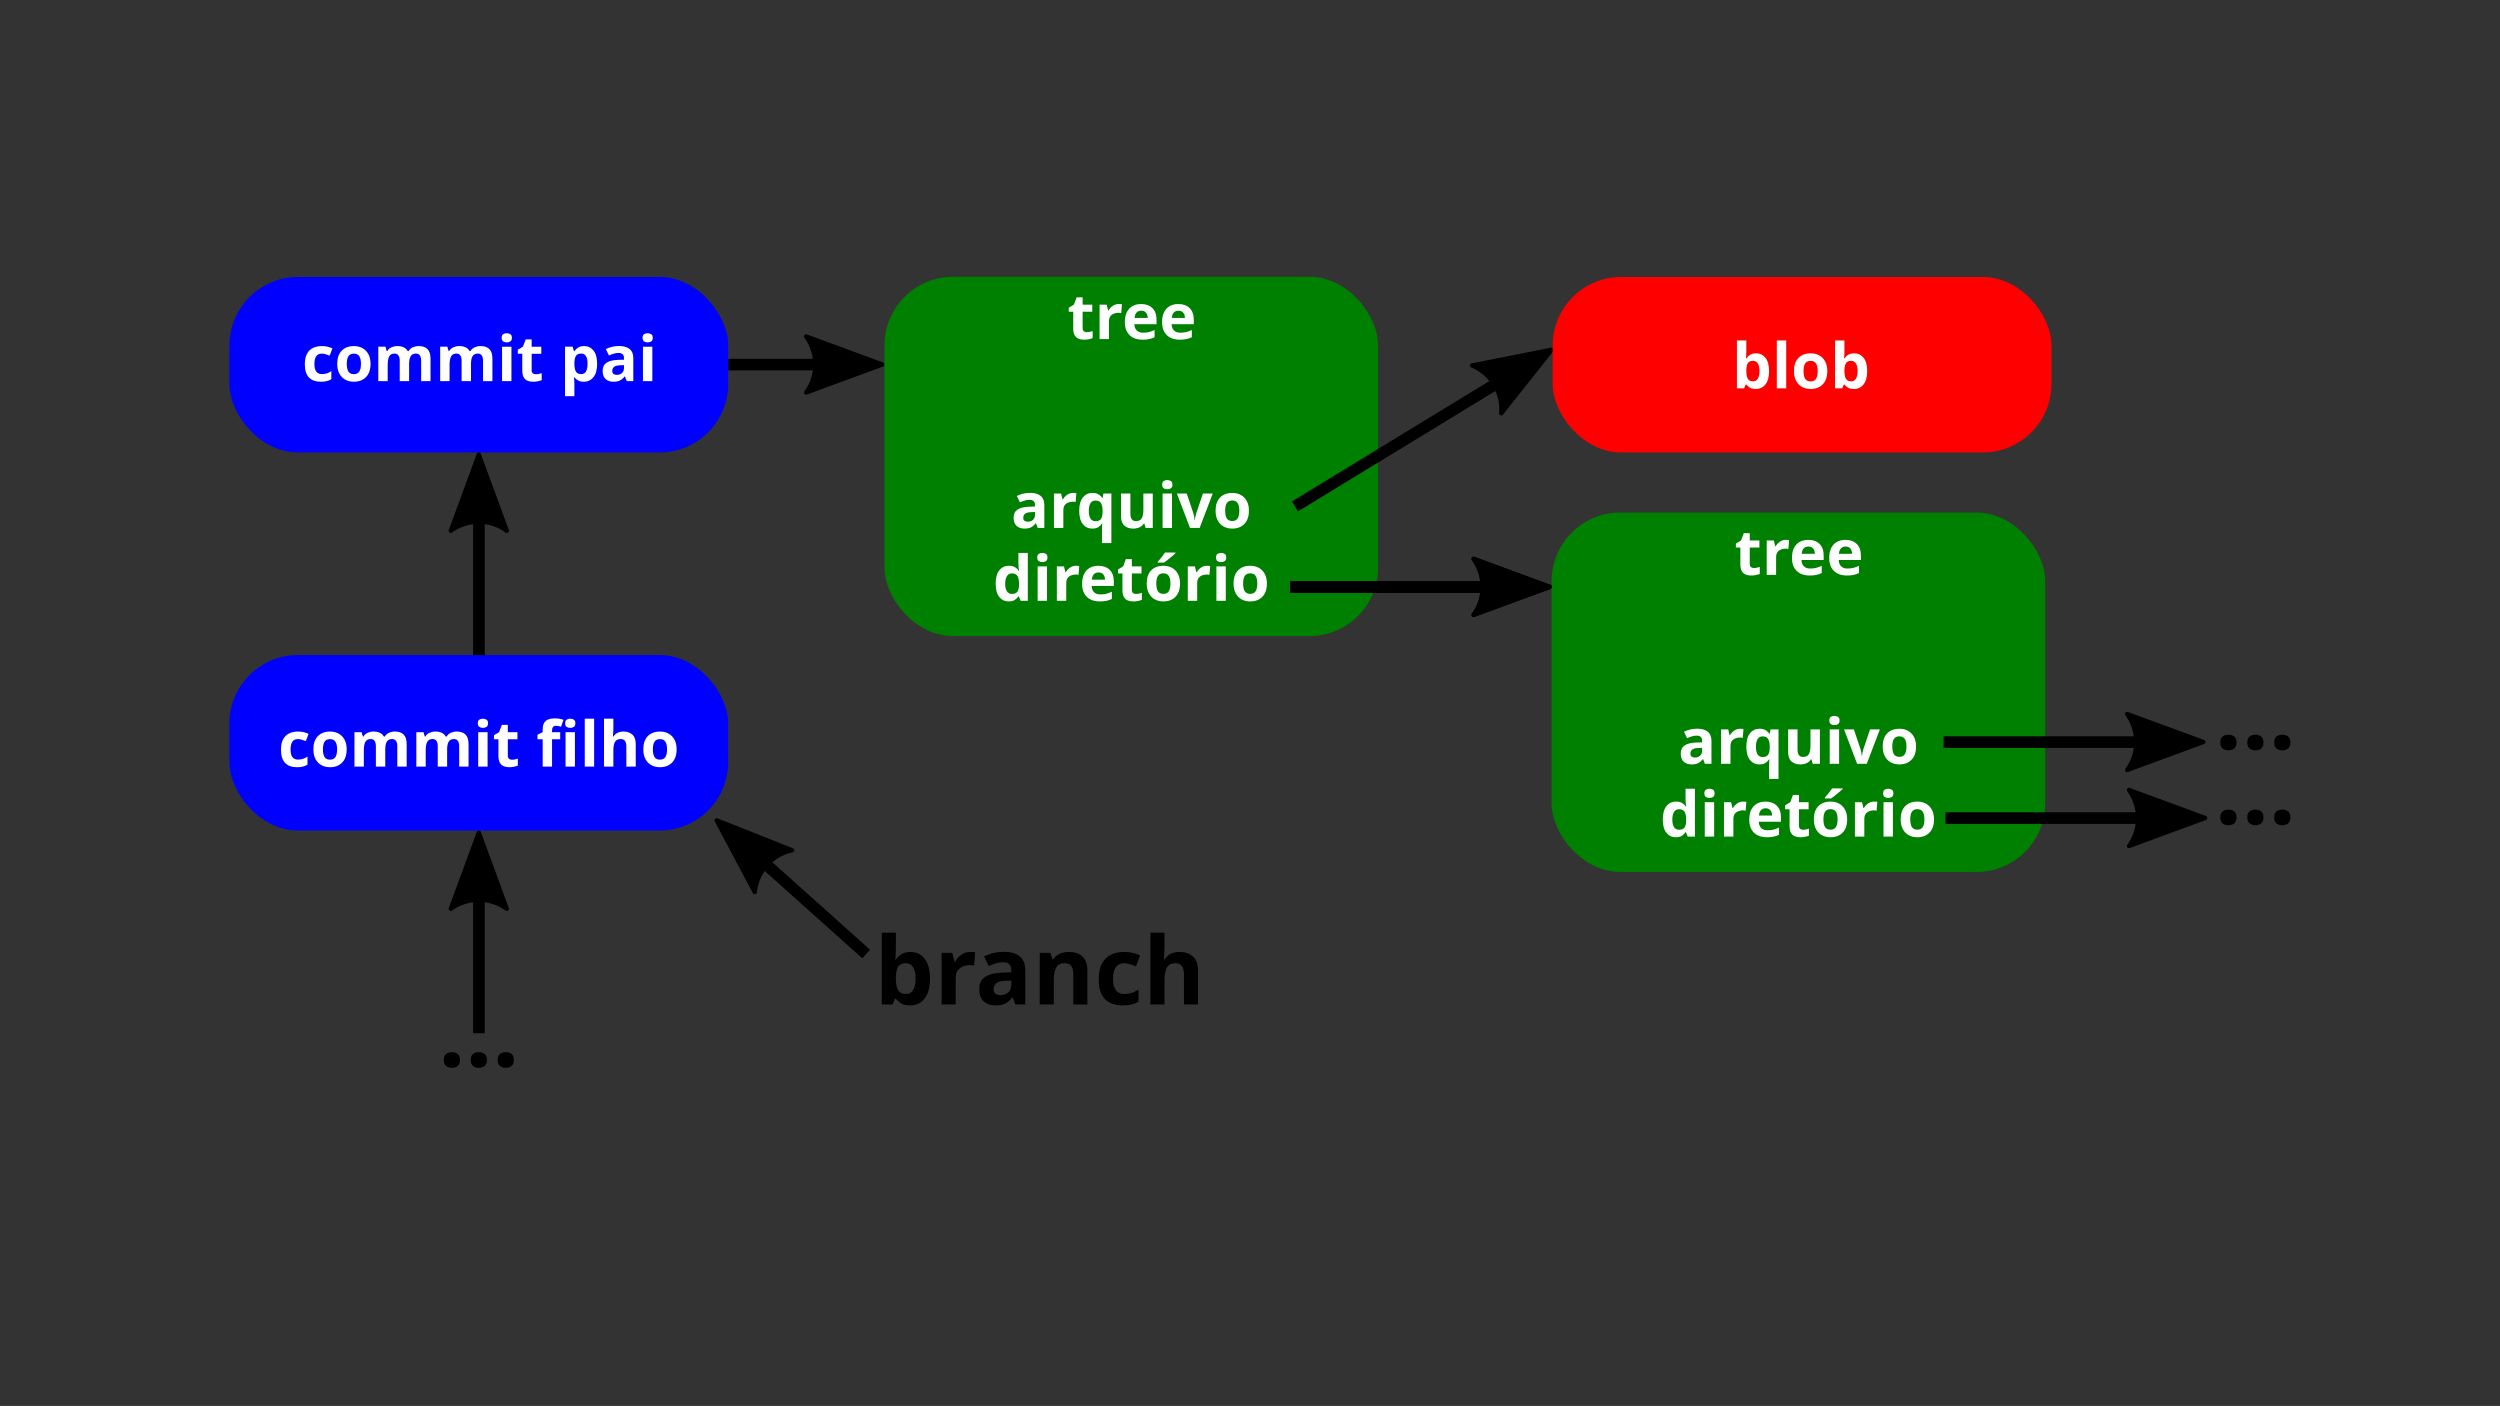 <?xml version="1.0" encoding="UTF-8" standalone="no"?>
<!-- Created with Inkscape (http://www.inkscape.org/) -->

<svg
   version="1.1"
   id="svg2"
   width="1058"
   height="595"
   viewBox="0 0 1058 595"
   sodipodi:docname="objetos.svg"
   inkscape:version="1.1.2 (0a00cf5339, 2022-02-04, custom)"
   xmlns:inkscape="http://www.inkscape.org/namespaces/inkscape"
   xmlns:sodipodi="http://sodipodi.sourceforge.net/DTD/sodipodi-0.dtd"
   xmlns="http://www.w3.org/2000/svg"
   xmlns:svg="http://www.w3.org/2000/svg">
  <rect x="0" y="0" width="1058" height="595" fill="#333333" stroke="none"/>
  <defs
     id="defs6">
    <marker
       style="overflow:visible;"
       id="Arrow2Mend"
       refX="0.0"
       refY="0.0"
       orient="auto"
       inkscape:stockid="Arrow2Mend"
       inkscape:isstock="true">
      <path
         transform="scale(0.6) rotate(180) translate(0,0)"
         d="M 8.719,4.034 L -2.207,0.016 L 8.719,-4.002 C 6.973,-1.63 6.983,1.616 8.719,4.034 z "
         style="stroke:context-stroke;fill-rule:evenodd;fill:context-stroke;stroke-width:0.625;stroke-linejoin:round;"
         id="path2113" />
    </marker>
    <marker
       style="overflow:visible"
       id="Arrow2Mstart"
       refX="0"
       refY="0"
       orient="auto"
       inkscape:stockid="Arrow2Mstart"
       inkscape:isstock="true">
      <path
         transform="scale(0.6)"
         d="M 8.719,4.034 -2.207,0.016 8.719,-4.002 c -1.745,2.372 -1.735,5.617 -6e-7,8.035 z"
         style="fill:context-stroke;fill-rule:evenodd;stroke:context-stroke;stroke-width:0.625;stroke-linejoin:round"
         id="path1480" />
    </marker>
  </defs>
  <sodipodi:namedview
     id="namedview4"
     pagecolor="#ffffff"
     bordercolor="#666666"
     borderopacity="1.0"
     inkscape:pageshadow="2"
     inkscape:pageopacity="0.0"
     inkscape:pagecheckerboard="0"
     showgrid="false"
     inkscape:snap-bbox="true"
     inkscape:snap-bbox-midpoints="true"
     inkscape:zoom="0.41365747"
     inkscape:cx="714.35915"
     inkscape:cy="151.09119"
     inkscape:window-width="1680"
     inkscape:window-height="1050"
     inkscape:window-x="0"
     inkscape:window-y="0"
     inkscape:window-maximized="1"
     inkscape:current-layer="g8"
     inkscape:snap-bbox-edge-midpoints="true" />
  <g
     inkscape:groupmode="layer"
     inkscape:label="Image"
     id="g8">
    <g
       id="path7018">
      <path
         style="color:#000000;fill:#000000;-inkscape-stroke:none"
         d="m 308.045,151.848 v 4.912 h 58.85 v -4.912 z"
         id="path509" />
      <g
         id="g499">
        <g
           id="path501">
          <path
             style="color:#000000;fill:#000000;fill-rule:evenodd;stroke-width:1.842;stroke-linejoin:round;-inkscape-stroke:none"
             d="m 341.193,142.413 32.209,11.844 -32.209,11.844 c 5.146,-6.993 5.116,-16.56 0,-23.688 z"
             id="path505" />
          <path
             style="color:#000000;fill:#000000;fill-rule:evenodd;stroke-linejoin:round;-inkscape-stroke:none"
             d="m 341.51,141.549 a 0.921,0.921 0 0 0 -1.066,1.4 c 4.889,6.812 4.915,15.937 0.008,22.605 a 0.921,0.921 0 0 0 1.059,1.41 l 32.209,-11.844 a 0.921,0.921 0 0 0 0,-1.729 z m 1.826,2.633 27.398,10.076 -27.363,10.061 c 3.421,-6.24 3.39,-13.824 -0.035,-20.137 z"
             id="path507" />
        </g>
      </g>
    </g>
    <rect
       style="fill:#0000ff;stroke-width:4.913;stroke-dasharray:4.913, 4.913"
       id="rect5586"
       width="211.095"
       height="74.275"
       x="97.081"
       y="117.214"
       ry="29.033" />
    <g
       aria-label="commit pai"
       id="text8417"
       style="font-size:26.667px">
      <path
         d="m 135.802,161.551 q -3.253,0 -5.04,-1.787 -1.76,-1.813 -1.76,-5.68 0,-2.667 0.907,-4.347 0.907,-1.68 2.507,-2.48 1.627,-0.8 3.733,-0.8 1.493,0 2.587,0.293 1.12,0.293 1.947,0.693 l -1.173,3.067 q -0.933,-0.373 -1.76,-0.613 -0.8,-0.24 -1.6,-0.24 -3.093,0 -3.093,4.4 0,2.187 0.8,3.227 0.827,1.04 2.293,1.04 1.253,0 2.213,-0.32 0.96,-0.347 1.867,-0.933 v 3.387 q -0.907,0.587 -1.92,0.827 -0.987,0.267 -2.507,0.267 z"
         style="-inkscape-font-specification:'sans-serif Bold';fill:#ffffff"
         id="path458" />
      <path
         d="m 156.815,153.978 q 0,3.627 -1.92,5.6 -1.893,1.973 -5.173,1.973 -2.027,0 -3.627,-0.88 -1.573,-0.88 -2.48,-2.56 -0.907,-1.707 -0.907,-4.133 0,-3.627 1.893,-5.573 1.893,-1.947 5.2,-1.947 2.053,0 3.627,0.88 1.573,0.88 2.48,2.56 0.907,1.653 0.907,4.08 z m -10.053,0 q 0,2.16 0.693,3.28 0.72,1.093 2.32,1.093 1.573,0 2.267,-1.093 0.72,-1.12 0.72,-3.28 0,-2.16 -0.72,-3.227 -0.693,-1.093 -2.293,-1.093 -1.573,0 -2.293,1.093 -0.693,1.067 -0.693,3.227 z"
         style="-inkscape-font-specification:'sans-serif Bold';fill:#ffffff"
         id="path460" />
      <path
         d="m 177.189,146.458 q 2.48,0 3.733,1.28 1.28,1.253 1.28,4.053 v 9.493 h -3.973 v -8.507 q 0,-3.147 -2.187,-3.147 -1.573,0 -2.24,1.12 -0.667,1.12 -0.667,3.227 v 7.307 H 169.162 v -8.507 q 0,-3.147 -2.187,-3.147 -1.653,0 -2.293,1.253 -0.613,1.227 -0.613,3.547 v 6.853 h -3.973 v -14.56 h 3.04 l 0.533,1.867 h 0.213 q 0.667,-1.12 1.813,-1.627 1.173,-0.507 2.427,-0.507 1.6,0 2.72,0.533 1.12,0.507 1.707,1.6 h 0.347 q 0.667,-1.12 1.84,-1.627 1.2,-0.507 2.453,-0.507 z"
         style="-inkscape-font-specification:'sans-serif Bold';fill:#ffffff"
         id="path462" />
      <path
         d="m 203.375,146.458 q 2.48,0 3.733,1.28 1.28,1.253 1.28,4.053 v 9.493 h -3.973 v -8.507 q 0,-3.147 -2.187,-3.147 -1.573,0 -2.24,1.12 -0.667,1.12 -0.667,3.227 v 7.307 h -3.973 v -8.507 q 0,-3.147 -2.187,-3.147 -1.653,0 -2.293,1.253 -0.613,1.227 -0.613,3.547 v 6.853 h -3.973 v -14.56 h 3.04 l 0.533,1.867 h 0.213 q 0.667,-1.12 1.813,-1.627 1.173,-0.507 2.427,-0.507 1.6,0 2.72,0.533 1.12,0.507 1.707,1.6 h 0.347 q 0.667,-1.12 1.84,-1.627 1.2,-0.507 2.453,-0.507 z"
         style="-inkscape-font-specification:'sans-serif Bold';fill:#ffffff"
         id="path464" />
      <path
         d="m 214.469,141.018 q 0.88,0 1.52,0.427 0.64,0.4 0.64,1.52 0,1.093 -0.64,1.52 -0.64,0.427 -1.52,0.427 -0.907,0 -1.547,-0.427 -0.613,-0.427 -0.613,-1.52 0,-1.12 0.613,-1.52 0.64,-0.427 1.547,-0.427 z m 1.973,5.707 v 14.56 h -3.973 v -14.56 z"
         style="-inkscape-font-specification:'sans-serif Bold';fill:#ffffff"
         id="path466" />
      <path
         d="m 226.735,158.378 q 0.667,0 1.28,-0.133 0.613,-0.133 1.227,-0.32 v 2.96 q -0.64,0.267 -1.6,0.453 -0.933,0.213 -2.053,0.213 -1.307,0 -2.347,-0.427 -1.013,-0.427 -1.627,-1.467 -0.587,-1.067 -0.587,-2.933 v -7.013 h -1.893 v -1.68 l 2.187,-1.333 1.147,-3.067 h 2.533 v 3.093 h 4.08 v 2.987 h -4.08 v 7.013 q 0,0.827 0.48,1.253 0.48,0.4 1.253,0.4 z"
         style="-inkscape-font-specification:'sans-serif Bold';fill:#ffffff"
         id="path468" />
      <path
         d="m 247.215,146.458 q 2.453,0 3.973,1.92 1.52,1.893 1.52,5.6 0,3.707 -1.573,5.653 -1.573,1.92 -4.027,1.92 -1.573,0 -2.507,-0.56 -0.933,-0.587 -1.52,-1.307 h -0.213 q 0.213,1.12 0.213,2.133 v 5.867 h -3.973 v -20.96 h 3.227 l 0.56,1.893 h 0.187 q 0.587,-0.88 1.573,-1.52 0.987,-0.64 2.56,-0.64 z m -1.28,3.173 q -1.547,0 -2.187,0.96 -0.613,0.96 -0.667,2.933 v 0.427 q 0,2.107 0.613,3.253 0.64,1.12 2.293,1.12 1.36,0 2,-1.12 0.667,-1.147 0.667,-3.28 0,-4.293 -2.72,-4.293 z"
         style="-inkscape-font-specification:'sans-serif Bold';fill:#ffffff"
         id="path470" />
      <path
         d="m 261.962,146.431 q 2.933,0 4.48,1.28 1.573,1.253 1.573,3.867 v 9.707 h -2.773 l -0.773,-1.973 h -0.107 q -0.933,1.173 -1.973,1.707 -1.04,0.533 -2.853,0.533 -1.947,0 -3.227,-1.12 -1.28,-1.147 -1.28,-3.493 0,-2.32 1.627,-3.413 1.627,-1.12 4.88,-1.227 l 2.533,-0.08 v -0.64 q 0,-1.147 -0.613,-1.68 -0.587,-0.533 -1.653,-0.533 -1.067,0 -2.08,0.32 -1.013,0.293 -2.027,0.747 l -1.307,-2.693 q 1.173,-0.613 2.587,-0.96 1.44,-0.347 2.987,-0.347 z m 0.56,8.16 q -1.92,0.053 -2.667,0.693 -0.747,0.64 -0.747,1.68 0,0.907 0.533,1.307 0.533,0.373 1.387,0.373 1.28,0 2.16,-0.747 0.88,-0.773 0.88,-2.16 v -1.2 z"
         style="-inkscape-font-specification:'sans-serif Bold';fill:#ffffff"
         id="path472" />
      <path
         d="m 274.095,141.018 q 0.88,0 1.52,0.427 0.64,0.4 0.64,1.52 0,1.093 -0.64,1.52 -0.64,0.427 -1.52,0.427 -0.907,0 -1.547,-0.427 -0.613,-0.427 -0.613,-1.52 0,-1.12 0.613,-1.52 0.64,-0.427 1.547,-0.427 z m 1.973,5.707 v 14.56 h -3.973 v -14.56 z"
         style="-inkscape-font-specification:'sans-serif Bold';fill:#ffffff"
         id="path474" />
    </g>
    <rect
       style="fill:#008000;stroke-width:4.913;stroke-dasharray:4.913, 4.913"
       id="rect20450"
       width="208.864"
       height="152.09"
       x="374.322"
       y="117.119"
       ry="29.033" />
    <g
       aria-label="tree"
       id="text20572"
       style="font-size:26.667px">
      <path
         d="m 459.901,140.584 q 0.667,0 1.28,-0.133 0.613,-0.133 1.227,-0.32 v 2.96 q -0.64,0.267 -1.6,0.453 -0.933,0.213 -2.053,0.213 -1.307,0 -2.347,-0.427 -1.013,-0.427 -1.627,-1.467 -0.587,-1.067 -0.587,-2.933 v -7.013 h -1.893 v -1.68 l 2.187,-1.333 1.147,-3.067 h 2.533 v 3.093 h 4.08 v 2.987 h -4.08 v 7.013 q 0,0.827 0.48,1.253 0.48,0.4 1.253,0.4 z"
         style="-inkscape-font-specification:'sans-serif Bold';fill:#ffffff"
         id="path439" />
      <path
         d="m 473.474,128.664 q 0.293,0 0.693,0.027 0.4,0.027 0.64,0.08 l -0.293,3.733 q -0.187,-0.053 -0.56,-0.08 -0.347,-0.053 -0.613,-0.053 -1.013,0 -1.947,0.373 -0.933,0.347 -1.52,1.147 -0.56,0.8 -0.56,2.187 v 7.413 h -3.973 v -14.56 h 3.013 l 0.587,2.453 h 0.187 q 0.64,-1.12 1.76,-1.92 1.12,-0.8 2.587,-0.8 z"
         style="-inkscape-font-specification:'sans-serif Bold';fill:#ffffff"
         id="path441" />
      <path
         d="m 482.914,128.664 q 3.013,0 4.773,1.733 1.76,1.707 1.76,4.88 v 1.92 h -9.387 q 0.053,1.68 0.987,2.64 0.96,0.96 2.64,0.96 1.413,0 2.56,-0.267 1.147,-0.293 2.373,-0.88 v 3.067 q -1.067,0.533 -2.267,0.773 -1.173,0.267 -2.853,0.267 -2.187,0 -3.867,-0.8 -1.68,-0.827 -2.64,-2.48 -0.96,-1.653 -0.96,-4.16 0,-2.56 0.853,-4.24 0.88,-1.707 2.427,-2.56 1.547,-0.853 3.6,-0.853 z m 0.027,2.827 q -1.147,0 -1.92,0.747 -0.747,0.747 -0.88,2.32 h 5.573 q -0.027,-1.333 -0.693,-2.187 -0.667,-0.88 -2.08,-0.88 z"
         style="-inkscape-font-specification:'sans-serif Bold';fill:#ffffff"
         id="path443" />
      <path
         d="m 498.674,128.664 q 3.013,0 4.773,1.733 1.76,1.707 1.76,4.88 v 1.92 h -9.387 q 0.053,1.68 0.987,2.64 0.96,0.96 2.64,0.96 1.413,0 2.56,-0.267 1.147,-0.293 2.373,-0.88 v 3.067 q -1.067,0.533 -2.267,0.773 -1.173,0.267 -2.853,0.267 -2.187,0 -3.867,-0.8 -1.68,-0.827 -2.64,-2.48 -0.96,-1.653 -0.96,-4.16 0,-2.56 0.853,-4.24 0.88,-1.707 2.427,-2.56 1.547,-0.853 3.6,-0.853 z m 0.027,2.827 q -1.147,0 -1.92,0.747 -0.747,0.747 -0.88,2.32 h 5.573 q -0.027,-1.333 -0.693,-2.187 -0.667,-0.88 -2.08,-0.88 z"
         style="-inkscape-font-specification:'sans-serif Bold';fill:#ffffff"
         id="path445" />
    </g>
    <g
       aria-label="arquivo"
       id="text24320"
       style="font-size:26.667px">
      <path
         d="m 435.901,208.578 q 2.933,0 4.48,1.28 1.573,1.253 1.573,3.867 v 9.707 h -2.773 l -0.773,-1.973 h -0.107 q -0.933,1.173 -1.973,1.707 -1.04,0.533 -2.853,0.533 -1.947,0 -3.227,-1.12 -1.28,-1.147 -1.28,-3.493 0,-2.32 1.627,-3.413 1.627,-1.12 4.88,-1.227 l 2.533,-0.08 v -0.64 q 0,-1.147 -0.613,-1.68 -0.587,-0.533 -1.653,-0.533 -1.067,0 -2.08,0.32 -1.013,0.293 -2.027,0.747 l -1.307,-2.693 q 1.173,-0.613 2.587,-0.96 1.44,-0.347 2.987,-0.347 z m 0.56,8.16 q -1.92,0.053 -2.667,0.693 -0.747,0.64 -0.747,1.68 0,0.907 0.533,1.307 0.533,0.373 1.387,0.373 1.28,0 2.16,-0.747 0.88,-0.773 0.88,-2.16 v -1.2 z"
         style="-inkscape-font-specification:'sans-serif Bold';fill:#ffffff"
         id="path410" />
      <path
         d="m 454.168,208.604 q 0.293,0 0.693,0.027 0.4,0.027 0.64,0.08 l -0.293,3.733 q -0.187,-0.053 -0.56,-0.08 -0.347,-0.053 -0.613,-0.053 -1.013,0 -1.947,0.373 -0.933,0.347 -1.52,1.147 -0.56,0.8 -0.56,2.187 v 7.413 h -3.973 v -14.56 h 3.013 l 0.587,2.453 h 0.187 q 0.64,-1.12 1.76,-1.92 1.12,-0.8 2.587,-0.8 z"
         style="-inkscape-font-specification:'sans-serif Bold';fill:#ffffff"
         id="path412" />
      <path
         d="m 466.354,223.724 q 0,-1.12 0.16,-2.187 h -0.16 q -0.56,0.907 -1.547,1.547 -0.987,0.613 -2.587,0.613 -2.453,0 -3.973,-1.893 -1.52,-1.92 -1.52,-5.627 0,-3.733 1.547,-5.653 1.547,-1.92 4.027,-1.92 1.6,0 2.587,0.613 1.013,0.613 1.627,1.52 h 0.107 l 0.347,-1.867 h 3.36 v 20.96 h -3.973 z m -2.72,-3.147 q 1.653,0 2.293,-0.96 0.667,-0.987 0.693,-2.933 v -0.48 q 0,-2.133 -0.667,-3.253 -0.64,-1.12 -2.373,-1.12 -1.413,0 -2.107,1.147 -0.693,1.12 -0.693,3.253 0,4.347 2.853,4.347 z"
         style="-inkscape-font-specification:'sans-serif Bold';fill:#ffffff"
         id="path414" />
      <path
         d="m 487.848,208.871 v 14.56 h -3.04 l -0.533,-1.867 h -0.213 q -0.693,1.12 -1.92,1.627 -1.2,0.507 -2.56,0.507 -2.347,0 -3.76,-1.253 -1.413,-1.28 -1.413,-4.08 v -9.493 h 3.973 v 8.507 q 0,1.547 0.56,2.347 0.56,0.8 1.787,0.8 1.813,0 2.48,-1.227 0.667,-1.253 0.667,-3.573 v -6.853 z"
         style="-inkscape-font-specification:'sans-serif Bold';fill:#ffffff"
         id="path416" />
      <path
         d="m 494.008,203.164 q 0.88,0 1.52,0.427 0.64,0.4 0.64,1.52 0,1.093 -0.64,1.52 -0.64,0.427 -1.52,0.427 -0.907,0 -1.547,-0.427 -0.613,-0.427 -0.613,-1.52 0,-1.12 0.613,-1.52 0.64,-0.427 1.547,-0.427 z m 1.973,5.707 v 14.56 h -3.973 v -14.56 z"
         style="-inkscape-font-specification:'sans-serif Bold';fill:#ffffff"
         id="path418" />
      <path
         d="m 503.608,223.431 -5.547,-14.56 h 4.16 l 2.8,8.293 q 0.24,0.747 0.373,1.547 0.16,0.8 0.187,1.44 h 0.107 q 0.08,-1.44 0.587,-2.987 l 2.8,-8.293 h 4.16 l -5.547,14.56 z"
         style="-inkscape-font-specification:'sans-serif Bold';fill:#ffffff"
         id="path420" />
      <path
         d="m 528.541,216.124 q 0,3.627 -1.92,5.6 -1.893,1.973 -5.173,1.973 -2.027,0 -3.627,-0.88 -1.573,-0.88 -2.48,-2.56 -0.907,-1.707 -0.907,-4.133 0,-3.627 1.893,-5.573 1.893,-1.947 5.2,-1.947 2.053,0 3.627,0.88 1.573,0.88 2.48,2.56 0.907,1.653 0.907,4.08 z m -10.053,0 q 0,2.16 0.693,3.28 0.72,1.093 2.32,1.093 1.573,0 2.267,-1.093 0.72,-1.12 0.72,-3.28 0,-2.16 -0.72,-3.227 -0.693,-1.093 -2.293,-1.093 -1.573,0 -2.293,1.093 -0.693,1.067 -0.693,3.227 z"
         style="-inkscape-font-specification:'sans-serif Bold';fill:#ffffff"
         id="path422" />
    </g>
    <g
       aria-label="diretório"
       id="text26934"
       style="font-size:26.667px">
      <path
         d="m 426.861,254.524 q -2.427,0 -3.973,-1.893 -1.52,-1.92 -1.52,-5.627 0,-3.733 1.547,-5.653 1.547,-1.92 4.053,-1.92 1.573,0 2.587,0.613 1.013,0.613 1.6,1.52 h 0.133 q -0.08,-0.427 -0.187,-1.227 -0.107,-0.827 -0.107,-1.68 v -4.667 h 3.973 v 20.267 h -3.04 l -0.773,-1.893 h -0.16 q -0.587,0.907 -1.573,1.547 -0.987,0.613 -2.56,0.613 z m 1.387,-3.173 q 1.653,0 2.32,-0.96 0.667,-0.987 0.693,-2.933 v -0.427 q 0,-2.133 -0.667,-3.253 -0.64,-1.12 -2.4,-1.12 -1.307,0 -2.053,1.147 -0.747,1.12 -0.747,3.253 0,2.133 0.747,3.227 0.747,1.067 2.107,1.067 z"
         style="-inkscape-font-specification:'sans-serif Bold';fill:#ffffff"
         id="path373" />
      <path
         d="m 441.128,233.991 q 0.88,0 1.52,0.427 0.64,0.4 0.64,1.52 0,1.093 -0.64,1.52 -0.64,0.427 -1.52,0.427 -0.907,0 -1.547,-0.427 -0.613,-0.427 -0.613,-1.52 0,-1.12 0.613,-1.52 0.64,-0.427 1.547,-0.427 z m 1.973,5.707 v 14.56 h -3.973 v -14.56 z"
         style="-inkscape-font-specification:'sans-serif Bold';fill:#ffffff"
         id="path375" />
      <path
         d="m 455.394,239.431 q 0.293,0 0.693,0.027 0.4,0.027 0.64,0.08 l -0.293,3.733 q -0.187,-0.053 -0.56,-0.08 -0.347,-0.053 -0.613,-0.053 -1.013,0 -1.947,0.373 -0.933,0.347 -1.52,1.147 -0.56,0.8 -0.56,2.187 v 7.413 h -3.973 v -14.56 h 3.013 l 0.587,2.453 h 0.187 q 0.64,-1.12 1.76,-1.92 1.12,-0.8 2.587,-0.8 z"
         style="-inkscape-font-specification:'sans-serif Bold';fill:#ffffff"
         id="path377" />
      <path
         d="m 464.834,239.431 q 3.013,0 4.773,1.733 1.76,1.707 1.76,4.88 v 1.92 h -9.387 q 0.053,1.68 0.987,2.64 0.96,0.96 2.64,0.96 1.413,0 2.56,-0.267 1.147,-0.293 2.373,-0.88 v 3.067 q -1.067,0.533 -2.267,0.773 -1.173,0.267 -2.853,0.267 -2.187,0 -3.867,-0.8 -1.68,-0.827 -2.64,-2.48 -0.96,-1.653 -0.96,-4.16 0,-2.56 0.853,-4.24 0.88,-1.707 2.427,-2.56 1.547,-0.853 3.6,-0.853 z m 0.027,2.827 q -1.147,0 -1.92,0.747 -0.747,0.747 -0.88,2.32 h 5.573 q -0.027,-1.333 -0.693,-2.187 -0.667,-0.88 -2.08,-0.88 z"
         style="-inkscape-font-specification:'sans-serif Bold';fill:#ffffff"
         id="path379" />
      <path
         d="m 480.728,251.351 q 0.667,0 1.28,-0.133 0.613,-0.133 1.227,-0.32 v 2.96 q -0.64,0.267 -1.6,0.453 -0.933,0.213 -2.053,0.213 -1.307,0 -2.347,-0.427 -1.013,-0.427 -1.627,-1.467 -0.587,-1.067 -0.587,-2.933 v -7.013 h -1.893 v -1.68 l 2.187,-1.333 1.147,-3.067 h 2.533 v 3.093 h 4.08 v 2.987 h -4.08 v 7.013 q 0,0.827 0.48,1.253 0.48,0.4 1.253,0.4 z"
         style="-inkscape-font-specification:'sans-serif Bold';fill:#ffffff"
         id="path381" />
      <path
         d="m 499.394,246.951 q 0,3.627 -1.92,5.6 -1.893,1.973 -5.173,1.973 -2.027,0 -3.627,-0.88 -1.573,-0.88 -2.48,-2.56 -0.907,-1.707 -0.907,-4.133 0,-3.627 1.893,-5.573 1.893,-1.947 5.2,-1.947 2.053,0 3.627,0.88 1.573,0.88 2.48,2.56 0.907,1.653 0.907,4.08 z m -10.053,0 q 0,2.16 0.693,3.28 0.72,1.093 2.32,1.093 1.573,0 2.267,-1.093 0.72,-1.12 0.72,-3.28 0,-2.16 -0.72,-3.227 -0.693,-1.093 -2.293,-1.093 -1.573,0 -2.293,1.093 -0.693,1.067 -0.693,3.227 z m 8.133,-12.853 q -0.373,0.373 -0.987,0.907 -0.613,0.533 -1.333,1.12 -0.693,0.587 -1.387,1.12 -0.667,0.507 -1.173,0.853 h -2.64 v -0.347 q 0.427,-0.507 0.987,-1.173 0.587,-0.693 1.147,-1.413 0.56,-0.747 0.933,-1.333 h 4.453 z"
         style="-inkscape-font-specification:'sans-serif Bold';fill:#ffffff"
         id="path383" />
      <path
         d="m 510.808,239.431 q 0.293,0 0.693,0.027 0.4,0.027 0.64,0.08 l -0.293,3.733 q -0.187,-0.053 -0.56,-0.08 -0.347,-0.053 -0.613,-0.053 -1.013,0 -1.947,0.373 -0.933,0.347 -1.52,1.147 -0.56,0.8 -0.56,2.187 v 7.413 h -3.973 v -14.56 h 3.013 l 0.587,2.453 h 0.187 q 0.64,-1.12 1.76,-1.92 1.12,-0.8 2.587,-0.8 z"
         style="-inkscape-font-specification:'sans-serif Bold';fill:#ffffff"
         id="path385" />
      <path
         d="m 516.781,233.991 q 0.88,0 1.52,0.427 0.64,0.4 0.64,1.52 0,1.093 -0.64,1.52 -0.64,0.427 -1.52,0.427 -0.907,0 -1.547,-0.427 -0.613,-0.427 -0.613,-1.52 0,-1.12 0.613,-1.52 0.64,-0.427 1.547,-0.427 z m 1.973,5.707 v 14.56 h -3.973 v -14.56 z"
         style="-inkscape-font-specification:'sans-serif Bold';fill:#ffffff"
         id="path387" />
      <path
         d="m 536.141,246.951 q 0,3.627 -1.92,5.6 -1.893,1.973 -5.173,1.973 -2.027,0 -3.627,-0.88 -1.573,-0.88 -2.48,-2.56 -0.907,-1.707 -0.907,-4.133 0,-3.627 1.893,-5.573 1.893,-1.947 5.2,-1.947 2.053,0 3.627,0.88 1.573,0.88 2.48,2.56 0.907,1.653 0.907,4.08 z m -10.053,0 q 0,2.16 0.693,3.28 0.72,1.093 2.32,1.093 1.573,0 2.267,-1.093 0.72,-1.12 0.72,-3.28 0,-2.16 -0.72,-3.227 -0.693,-1.093 -2.293,-1.093 -1.573,0 -2.293,1.093 -0.693,1.067 -0.693,3.227 z"
         style="-inkscape-font-specification:'sans-serif Bold';fill:#ffffff"
         id="path389" />
    </g>
    <g
       id="path29509">
      <path
         style="color:#000000;fill:#000000;-inkscape-stroke:none"
         d="m 649.861,149.338 -103.096,62.869 2.559,4.193 103.094,-62.869 z"
         id="path371" />
      <g
         id="g361">
        <g
           id="path363">
          <path
             style="color:#000000;fill:#000000;fill-rule:evenodd;stroke-width:1.842;stroke-linejoin:round;-inkscape-stroke:none"
             d="m 623.005,154.664 33.666,-6.657 -21.332,26.881 c 0.752,-8.649 -4.254,-16.802 -12.333,-20.224 z"
             id="path367" />
          <path
             style="color:#000000;fill:#000000;fill-rule:evenodd;stroke-linejoin:round;-inkscape-stroke:none"
             d="m 656.492,147.104 -33.666,6.656 a 0.921,0.921 0 0 0 -0.18,1.752 c 7.721,3.271 12.491,11.049 11.773,19.297 a 0.921,0.921 0 0 0 1.641,0.652 l 21.332,-26.881 a 0.921,0.921 0 0 0 -0.9,-1.477 z m -2.1,2.293 -18.123,22.836 c -0.328,-7.108 -4.302,-13.567 -10.512,-17.174 z"
             id="path369" />
        </g>
      </g>
    </g>
    <rect
       style="fill:#ff0000;stroke-width:4.913;stroke-dasharray:4.913, 4.913"
       id="rect29648"
       width="211.095"
       height="74.275"
       x="657.081"
       y="117.214"
       ry="29.033" />
    <g
       aria-label="blob"
       id="text29750"
       style="font-size:26.667px">
      <path
         d="m 739.042,148.804 q 0,0.827 -0.053,1.627 -0.053,0.8 -0.107,1.253 h 0.16 q 0.587,-0.907 1.573,-1.52 0.987,-0.64 2.56,-0.64 2.453,0 3.973,1.92 1.52,1.893 1.52,5.6 0,3.733 -1.547,5.653 -1.547,1.92 -4.053,1.92 -1.6,0 -2.533,-0.56 -0.907,-0.587 -1.493,-1.307 h -0.267 l -0.667,1.6 h -3.04 v -20.267 h 3.973 z m 2.853,3.893 q -1.547,0 -2.187,0.96 -0.613,0.96 -0.667,2.933 v 0.427 q 0,2.107 0.613,3.253 0.64,1.12 2.293,1.12 1.227,0 1.947,-1.12 0.72,-1.147 0.72,-3.28 0,-2.133 -0.747,-3.2 -0.72,-1.093 -1.973,-1.093 z"
         style="-inkscape-font-specification:'sans-serif Bold';fill:#ffffff"
         id="path340" />
      <path
         d="m 755.922,164.351 h -3.973 v -20.267 h 3.973 z"
         style="-inkscape-font-specification:'sans-serif Bold';fill:#ffffff"
         id="path342" />
      <path
         d="m 773.309,157.044 q 0,3.627 -1.92,5.6 -1.893,1.973 -5.173,1.973 -2.027,0 -3.627,-0.88 -1.573,-0.88 -2.48,-2.56 -0.907,-1.707 -0.907,-4.133 0,-3.627 1.893,-5.573 1.893,-1.947 5.2,-1.947 2.053,0 3.627,0.88 1.573,0.88 2.48,2.56 0.907,1.653 0.907,4.08 z m -10.053,0 q 0,2.16 0.693,3.28 0.72,1.093 2.32,1.093 1.573,0 2.267,-1.093 0.72,-1.12 0.72,-3.28 0,-2.16 -0.72,-3.227 -0.693,-1.093 -2.293,-1.093 -1.573,0 -2.293,1.093 -0.693,1.067 -0.693,3.227 z"
         style="-inkscape-font-specification:'sans-serif Bold';fill:#ffffff"
         id="path344" />
      <path
         d="m 780.562,148.804 q 0,0.827 -0.053,1.627 -0.053,0.8 -0.107,1.253 h 0.16 q 0.587,-0.907 1.573,-1.52 0.987,-0.64 2.56,-0.64 2.453,0 3.973,1.92 1.52,1.893 1.52,5.6 0,3.733 -1.547,5.653 -1.547,1.92 -4.053,1.92 -1.6,0 -2.533,-0.56 -0.907,-0.587 -1.493,-1.307 h -0.267 l -0.667,1.6 h -3.04 v -20.267 h 3.973 z m 2.853,3.893 q -1.547,0 -2.187,0.96 -0.613,0.96 -0.667,2.933 v 0.427 q 0,2.107 0.613,3.253 0.64,1.12 2.293,1.12 1.227,0 1.947,-1.12 0.72,-1.147 0.72,-3.28 0,-2.133 -0.747,-3.2 -0.72,-1.093 -1.973,-1.093 z"
         style="-inkscape-font-specification:'sans-serif Bold';fill:#ffffff"
         id="path346" />
    </g>
    <g
       id="path31331">
      <path
         style="color:#000000;fill:#000000;-inkscape-stroke:none"
         d="m 545.975,245.959 v 4.912 h 103.373 v -4.912 z"
         id="path338" />
      <g
         id="g328">
        <g
           id="path330">
          <path
             style="color:#000000;fill:#000000;fill-rule:evenodd;stroke-width:1.842;stroke-linejoin:round;-inkscape-stroke:none"
             d="m 623.646,236.524 32.209,11.844 -32.209,11.844 c 5.146,-6.993 5.116,-16.56 0,-23.688 z"
             id="path334" />
          <path
             style="color:#000000;fill:#000000;fill-rule:evenodd;stroke-linejoin:round;-inkscape-stroke:none"
             d="m 623.965,235.658 a 0.921,0.921 0 0 0 -1.066,1.402 c 4.889,6.812 4.913,15.937 0.006,22.605 a 0.921,0.921 0 0 0 1.061,1.41 l 32.209,-11.844 a 0.921,0.921 0 0 0 0,-1.729 z m 1.824,2.635 27.398,10.074 -27.361,10.062 c 3.421,-6.24 3.388,-13.824 -0.037,-20.137 z"
             id="path336" />
        </g>
      </g>
    </g>
    <rect
       style="fill:#008000;stroke-width:4.913;stroke-dasharray:4.913, 4.913"
       id="rect31432"
       width="208.864"
       height="152.09"
       x="656.652"
       y="216.922"
       ry="29.033" />
    <g
       aria-label="tree"
       id="text31436"
       style="font-size:26.667px">
      <path
         d="m 742.231,240.387 q 0.667,0 1.28,-0.133 0.613,-0.133 1.227,-0.32 v 2.96 q -0.64,0.267 -1.6,0.453 -0.933,0.213 -2.053,0.213 -1.307,0 -2.347,-0.427 -1.013,-0.427 -1.627,-1.467 -0.587,-1.067 -0.587,-2.933 v -7.013 h -1.893 v -1.68 l 2.187,-1.333 1.147,-3.067 h 2.533 v 3.093 h 4.08 v 2.987 h -4.08 v 7.013 q 0,0.827 0.48,1.253 0.48,0.4 1.253,0.4 z"
         style="-inkscape-font-specification:'sans-serif Bold';fill:#ffffff"
         id="path307" />
      <path
         d="m 755.804,228.467 q 0.293,0 0.693,0.027 0.4,0.027 0.64,0.08 l -0.293,3.733 q -0.187,-0.053 -0.56,-0.08 -0.347,-0.053 -0.613,-0.053 -1.013,0 -1.947,0.373 -0.933,0.347 -1.52,1.147 -0.56,0.8 -0.56,2.187 v 7.413 h -3.973 v -14.56 h 3.013 l 0.587,2.453 h 0.187 q 0.64,-1.12 1.76,-1.92 1.12,-0.8 2.587,-0.8 z"
         style="-inkscape-font-specification:'sans-serif Bold';fill:#ffffff"
         id="path309" />
      <path
         d="m 765.244,228.467 q 3.013,0 4.773,1.733 1.76,1.707 1.76,4.88 v 1.92 h -9.387 q 0.053,1.68 0.987,2.64 0.96,0.96 2.64,0.96 1.413,0 2.56,-0.267 1.147,-0.293 2.373,-0.88 v 3.067 q -1.067,0.533 -2.267,0.773 -1.173,0.267 -2.853,0.267 -2.187,0 -3.867,-0.8 -1.68,-0.827 -2.64,-2.48 -0.96,-1.653 -0.96,-4.16 0,-2.56 0.853,-4.24 0.88,-1.707 2.427,-2.56 1.547,-0.853 3.6,-0.853 z m 0.027,2.827 q -1.147,0 -1.92,0.747 -0.747,0.747 -0.88,2.32 h 5.573 q -0.027,-1.333 -0.693,-2.187 -0.667,-0.88 -2.08,-0.88 z"
         style="-inkscape-font-specification:'sans-serif Bold';fill:#ffffff"
         id="path311" />
      <path
         d="m 781.004,228.467 q 3.013,0 4.773,1.733 1.76,1.707 1.76,4.88 v 1.92 h -9.387 q 0.053,1.68 0.987,2.64 0.96,0.96 2.64,0.96 1.413,0 2.56,-0.267 1.147,-0.293 2.373,-0.88 v 3.067 q -1.067,0.533 -2.267,0.773 -1.173,0.267 -2.853,0.267 -2.187,0 -3.867,-0.8 -1.68,-0.827 -2.64,-2.48 -0.96,-1.653 -0.96,-4.16 0,-2.56 0.853,-4.24 0.88,-1.707 2.427,-2.56 1.547,-0.853 3.6,-0.853 z m 0.027,2.827 q -1.147,0 -1.92,0.747 -0.747,0.747 -0.88,2.32 h 5.573 q -0.027,-1.333 -0.693,-2.187 -0.667,-0.88 -2.08,-0.88 z"
         style="-inkscape-font-specification:'sans-serif Bold';fill:#ffffff"
         id="path313" />
    </g>
    <g
       aria-label="arquivo"
       id="text31440"
       style="font-size:26.667px">
      <path
         d="m 718.231,308.381 q 2.933,0 4.48,1.28 1.573,1.253 1.573,3.867 v 9.707 h -2.773 l -0.773,-1.973 h -0.107 q -0.933,1.173 -1.973,1.707 -1.04,0.533 -2.853,0.533 -1.947,0 -3.227,-1.12 -1.28,-1.147 -1.28,-3.493 0,-2.32 1.627,-3.413 1.627,-1.12 4.88,-1.227 l 2.533,-0.08 v -0.64 q 0,-1.147 -0.613,-1.68 -0.587,-0.533 -1.653,-0.533 -1.067,0 -2.08,0.32 -1.013,0.293 -2.027,0.747 l -1.307,-2.693 q 1.173,-0.613 2.587,-0.96 1.44,-0.347 2.987,-0.347 z m 0.56,8.16 q -1.92,0.053 -2.667,0.693 -0.747,0.64 -0.747,1.68 0,0.907 0.533,1.307 0.533,0.373 1.387,0.373 1.28,0 2.16,-0.747 0.88,-0.773 0.88,-2.16 v -1.2 z"
         style="-inkscape-font-specification:'sans-serif Bold';fill:#ffffff"
         id="path278" />
      <path
         d="m 736.497,308.407 q 0.293,0 0.693,0.027 0.4,0.027 0.64,0.08 l -0.293,3.733 q -0.187,-0.053 -0.56,-0.08 -0.347,-0.053 -0.613,-0.053 -1.013,0 -1.947,0.373 -0.933,0.347 -1.52,1.147 -0.56,0.8 -0.56,2.187 v 7.413 h -3.973 v -14.56 h 3.013 l 0.587,2.453 h 0.187 q 0.64,-1.12 1.76,-1.92 1.12,-0.8 2.587,-0.8 z"
         style="-inkscape-font-specification:'sans-serif Bold';fill:#ffffff"
         id="path280" />
      <path
         d="m 748.684,323.527 q 0,-1.12 0.16,-2.187 h -0.16 q -0.56,0.907 -1.547,1.547 -0.987,0.613 -2.587,0.613 -2.453,0 -3.973,-1.893 -1.52,-1.92 -1.52,-5.627 0,-3.733 1.547,-5.653 1.547,-1.92 4.027,-1.92 1.6,0 2.587,0.613 1.013,0.613 1.627,1.52 h 0.107 l 0.347,-1.867 h 3.36 v 20.96 h -3.973 z m -2.72,-3.147 q 1.653,0 2.293,-0.96 0.667,-0.987 0.693,-2.933 v -0.48 q 0,-2.133 -0.667,-3.253 -0.64,-1.12 -2.373,-1.12 -1.413,0 -2.107,1.147 -0.693,1.12 -0.693,3.253 0,4.347 2.853,4.347 z"
         style="-inkscape-font-specification:'sans-serif Bold';fill:#ffffff"
         id="path282" />
      <path
         d="m 770.177,308.674 v 14.56 h -3.04 l -0.533,-1.867 h -0.213 q -0.693,1.12 -1.92,1.627 -1.2,0.507 -2.56,0.507 -2.347,0 -3.76,-1.253 -1.413,-1.28 -1.413,-4.08 v -9.493 h 3.973 v 8.507 q 0,1.547 0.56,2.347 0.56,0.8 1.787,0.8 1.813,0 2.48,-1.227 0.667,-1.253 0.667,-3.573 v -6.853 z"
         style="-inkscape-font-specification:'sans-serif Bold';fill:#ffffff"
         id="path284" />
      <path
         d="m 776.337,302.967 q 0.88,0 1.52,0.427 0.64,0.4 0.64,1.52 0,1.093 -0.64,1.52 -0.64,0.427 -1.52,0.427 -0.907,0 -1.547,-0.427 -0.613,-0.427 -0.613,-1.52 0,-1.12 0.613,-1.52 0.64,-0.427 1.547,-0.427 z m 1.973,5.707 v 14.56 h -3.973 v -14.56 z"
         style="-inkscape-font-specification:'sans-serif Bold';fill:#ffffff"
         id="path286" />
      <path
         d="m 785.938,323.234 -5.547,-14.56 h 4.16 l 2.8,8.293 q 0.24,0.747 0.373,1.547 0.16,0.8 0.187,1.44 h 0.107 q 0.08,-1.44 0.587,-2.987 l 2.8,-8.293 h 4.16 l -5.547,14.56 z"
         style="-inkscape-font-specification:'sans-serif Bold';fill:#ffffff"
         id="path288" />
      <path
         d="m 810.871,315.927 q 0,3.627 -1.92,5.6 -1.893,1.973 -5.173,1.973 -2.027,0 -3.627,-0.88 -1.573,-0.88 -2.48,-2.56 -0.907,-1.707 -0.907,-4.133 0,-3.627 1.893,-5.573 1.893,-1.947 5.2,-1.947 2.053,0 3.627,0.88 1.573,0.88 2.48,2.56 0.907,1.653 0.907,4.08 z m -10.053,0 q 0,2.16 0.693,3.28 0.72,1.093 2.32,1.093 1.573,0 2.267,-1.093 0.72,-1.12 0.72,-3.28 0,-2.16 -0.72,-3.227 -0.693,-1.093 -2.293,-1.093 -1.573,0 -2.293,1.093 -0.693,1.067 -0.693,3.227 z"
         style="-inkscape-font-specification:'sans-serif Bold';fill:#ffffff"
         id="path290" />
    </g>
    <g
       aria-label="diretório"
       id="text31444"
       style="font-size:26.667px">
      <path
         d="m 709.191,354.327 q -2.427,0 -3.973,-1.893 -1.52,-1.92 -1.52,-5.627 0,-3.733 1.547,-5.653 1.547,-1.92 4.053,-1.92 1.573,0 2.587,0.613 1.013,0.613 1.6,1.52 h 0.133 q -0.08,-0.427 -0.187,-1.227 -0.107,-0.827 -0.107,-1.68 v -4.667 h 3.973 v 20.267 h -3.04 l -0.773,-1.893 h -0.16 q -0.587,0.907 -1.573,1.547 -0.987,0.613 -2.56,0.613 z m 1.387,-3.173 q 1.653,0 2.32,-0.96 0.667,-0.987 0.693,-2.933 v -0.427 q 0,-2.133 -0.667,-3.253 -0.64,-1.12 -2.4,-1.12 -1.307,0 -2.053,1.147 -0.747,1.12 -0.747,3.253 0,2.133 0.747,3.227 0.747,1.067 2.107,1.067 z"
         style="-inkscape-font-specification:'sans-serif Bold';fill:#ffffff"
         id="path241" />
      <path
         d="m 723.457,333.794 q 0.88,0 1.52,0.427 0.64,0.4 0.64,1.52 0,1.093 -0.64,1.52 -0.64,0.427 -1.52,0.427 -0.907,0 -1.547,-0.427 -0.613,-0.427 -0.613,-1.52 0,-1.12 0.613,-1.52 0.64,-0.427 1.547,-0.427 z m 1.973,5.707 v 14.56 h -3.973 v -14.56 z"
         style="-inkscape-font-specification:'sans-serif Bold';fill:#ffffff"
         id="path243" />
      <path
         d="m 737.724,339.234 q 0.293,0 0.693,0.027 0.4,0.027 0.64,0.08 l -0.293,3.733 q -0.187,-0.053 -0.56,-0.08 -0.347,-0.053 -0.613,-0.053 -1.013,0 -1.947,0.373 -0.933,0.347 -1.52,1.147 -0.56,0.8 -0.56,2.187 v 7.413 h -3.973 v -14.56 h 3.013 l 0.587,2.453 h 0.187 q 0.64,-1.12 1.76,-1.92 1.12,-0.8 2.587,-0.8 z"
         style="-inkscape-font-specification:'sans-serif Bold';fill:#ffffff"
         id="path245" />
      <path
         d="m 747.164,339.234 q 3.013,0 4.773,1.733 1.76,1.707 1.76,4.88 v 1.92 h -9.387 q 0.053,1.68 0.987,2.64 0.96,0.96 2.64,0.96 1.413,0 2.56,-0.267 1.147,-0.293 2.373,-0.88 v 3.067 q -1.067,0.533 -2.267,0.773 -1.173,0.267 -2.853,0.267 -2.187,0 -3.867,-0.8 -1.68,-0.827 -2.64,-2.48 -0.96,-1.653 -0.96,-4.16 0,-2.56 0.853,-4.24 0.88,-1.707 2.427,-2.56 1.547,-0.853 3.6,-0.853 z m 0.027,2.827 q -1.147,0 -1.92,0.747 -0.747,0.747 -0.88,2.32 h 5.573 q -0.027,-1.333 -0.693,-2.187 -0.667,-0.88 -2.08,-0.88 z"
         style="-inkscape-font-specification:'sans-serif Bold';fill:#ffffff"
         id="path247" />
      <path
         d="m 763.057,351.154 q 0.667,0 1.28,-0.133 0.613,-0.133 1.227,-0.32 v 2.96 q -0.64,0.267 -1.6,0.453 -0.933,0.213 -2.053,0.213 -1.307,0 -2.347,-0.427 -1.013,-0.427 -1.627,-1.467 -0.587,-1.067 -0.587,-2.933 v -7.013 h -1.893 v -1.68 l 2.187,-1.333 1.147,-3.067 h 2.533 v 3.093 h 4.08 v 2.987 h -4.08 v 7.013 q 0,0.827 0.48,1.253 0.48,0.4 1.253,0.4 z"
         style="-inkscape-font-specification:'sans-serif Bold';fill:#ffffff"
         id="path249" />
      <path
         d="m 781.724,346.754 q 0,3.627 -1.92,5.6 -1.893,1.973 -5.173,1.973 -2.027,0 -3.627,-0.88 -1.573,-0.88 -2.48,-2.56 -0.907,-1.707 -0.907,-4.133 0,-3.627 1.893,-5.573 1.893,-1.947 5.2,-1.947 2.053,0 3.627,0.88 1.573,0.88 2.48,2.56 0.907,1.653 0.907,4.08 z m -10.053,0 q 0,2.16 0.693,3.28 0.72,1.093 2.32,1.093 1.573,0 2.267,-1.093 0.72,-1.12 0.72,-3.28 0,-2.16 -0.72,-3.227 -0.693,-1.093 -2.293,-1.093 -1.573,0 -2.293,1.093 -0.693,1.067 -0.693,3.227 z m 8.133,-12.853 q -0.373,0.373 -0.987,0.907 -0.613,0.533 -1.333,1.12 -0.693,0.587 -1.387,1.12 -0.667,0.507 -1.173,0.853 h -2.64 v -0.347 q 0.427,-0.507 0.987,-1.173 0.587,-0.693 1.147,-1.413 0.56,-0.747 0.933,-1.333 h 4.453 z"
         style="-inkscape-font-specification:'sans-serif Bold';fill:#ffffff"
         id="path251" />
      <path
         d="m 793.137,339.234 q 0.293,0 0.693,0.027 0.4,0.027 0.64,0.08 l -0.293,3.733 q -0.187,-0.053 -0.56,-0.08 -0.347,-0.053 -0.613,-0.053 -1.013,0 -1.947,0.373 -0.933,0.347 -1.52,1.147 -0.56,0.8 -0.56,2.187 v 7.413 h -3.973 v -14.56 h 3.013 l 0.587,2.453 h 0.187 q 0.64,-1.12 1.76,-1.92 1.12,-0.8 2.587,-0.8 z"
         style="-inkscape-font-specification:'sans-serif Bold';fill:#ffffff"
         id="path253" />
      <path
         d="m 799.111,333.794 q 0.88,0 1.52,0.427 0.64,0.4 0.64,1.52 0,1.093 -0.64,1.52 -0.64,0.427 -1.52,0.427 -0.907,0 -1.547,-0.427 -0.613,-0.427 -0.613,-1.52 0,-1.12 0.613,-1.52 0.64,-0.427 1.547,-0.427 z m 1.973,5.707 v 14.56 h -3.973 v -14.56 z"
         style="-inkscape-font-specification:'sans-serif Bold';fill:#ffffff"
         id="path255" />
      <path
         d="m 818.471,346.754 q 0,3.627 -1.92,5.6 -1.893,1.973 -5.173,1.973 -2.027,0 -3.627,-0.88 -1.573,-0.88 -2.48,-2.56 -0.907,-1.707 -0.907,-4.133 0,-3.627 1.893,-5.573 1.893,-1.947 5.2,-1.947 2.053,0 3.627,0.88 1.573,0.88 2.48,2.56 0.907,1.653 0.907,4.08 z m -10.053,0 q 0,2.16 0.693,3.28 0.72,1.093 2.32,1.093 1.573,0 2.267,-1.093 0.72,-1.12 0.72,-3.28 0,-2.16 -0.72,-3.227 -0.693,-1.093 -2.293,-1.093 -1.573,0 -2.293,1.093 -0.693,1.067 -0.693,3.227 z"
         style="-inkscape-font-specification:'sans-serif Bold';fill:#ffffff"
         id="path257" />
    </g>
    <g
       id="path31446">
      <path
         style="color:#000000;fill:#000000;-inkscape-stroke:none"
         d="m 545.975,245.959 v 4.912 h 103.373 v -4.912 z"
         id="path239" />
      <g
         id="g229">
        <g
           id="path231">
          <path
             style="color:#000000;fill:#000000;fill-rule:evenodd;stroke-width:1.842;stroke-linejoin:round;-inkscape-stroke:none"
             d="m 623.646,236.524 32.209,11.844 -32.209,11.844 c 5.146,-6.993 5.116,-16.56 0,-23.688 z"
             id="path235" />
          <path
             style="color:#000000;fill:#000000;fill-rule:evenodd;stroke-linejoin:round;-inkscape-stroke:none"
             d="m 623.965,235.658 a 0.921,0.921 0 0 0 -1.066,1.402 c 4.889,6.812 4.913,15.937 0.006,22.605 a 0.921,0.921 0 0 0 1.061,1.41 l 32.209,-11.844 a 0.921,0.921 0 0 0 0,-1.729 z m 1.824,2.635 27.398,10.074 -27.361,10.062 c 3.421,-6.24 3.388,-13.824 -0.037,-20.137 z"
             id="path237" />
        </g>
      </g>
    </g>
    <g
       id="path31448">
      <path
         style="color:#000000;fill:#000000;-inkscape-stroke:none"
         d="m 822.549,311.607 v 4.914 h 103.373 v -4.914 z"
         id="path225" />
      <g
         id="g215">
        <g
           id="path217">
          <path
             style="color:#000000;fill:#000000;fill-rule:evenodd;stroke-width:1.842;stroke-linejoin:round;-inkscape-stroke:none"
             d="m 900.219,302.173 32.209,11.844 -32.209,11.844 c 5.146,-6.993 5.116,-16.56 0,-23.688 z"
             id="path221" />
          <path
             style="color:#000000;fill:#000000;fill-rule:evenodd;stroke-linejoin:round;-inkscape-stroke:none"
             d="m 900.537,301.309 a 0.921,0.921 0 0 0 -1.066,1.4 c 4.889,6.812 4.913,15.937 0.006,22.605 a 0.921,0.921 0 0 0 1.061,1.41 l 32.209,-11.844 a 0.921,0.921 0 0 0 0,-1.729 z m 1.826,2.633 27.396,10.074 -27.361,10.062 c 3.421,-6.24 3.39,-13.824 -0.035,-20.137 z"
             id="path223" />
        </g>
      </g>
    </g>
    <g
       id="path31450">
      <path
         style="color:#000000;fill:#000000;-inkscape-stroke:none"
         d="m 823.338,343.758 v 4.914 h 103.373 v -4.914 z"
         id="path211" />
      <g
         id="g201">
        <g
           id="path203">
          <path
             style="color:#000000;fill:#000000;fill-rule:evenodd;stroke-width:1.842;stroke-linejoin:round;-inkscape-stroke:none"
             d="m 901.01,334.323 32.209,11.844 -32.209,11.844 c 5.146,-6.993 5.116,-16.56 0,-23.688 z"
             id="path207" />
          <path
             style="color:#000000;fill:#000000;fill-rule:evenodd;stroke-linejoin:round;-inkscape-stroke:none"
             d="m 901.328,333.459 a 0.921,0.921 0 0 0 -1.066,1.4 c 4.889,6.812 4.913,15.937 0.006,22.605 a 0.921,0.921 0 0 0 1.061,1.41 l 32.209,-11.844 a 0.921,0.921 0 0 0 0,-1.729 z m 1.824,2.633 27.398,10.076 -27.361,10.061 c 3.421,-6.24 3.388,-13.824 -0.037,-20.137 z"
             id="path209" />
        </g>
      </g>
    </g>
    <g
       aria-label="..."
       id="text33718"
       style="font-weight:bold;font-size:40px;-inkscape-font-specification:'sans-serif Bold'">
      <path
         d="m 939.654,314.235 q 0,-1.84 1,-2.56 1,-0.76 2.44,-0.76 1.4,0 2.4,0.76 1,0.72 1,2.56 0,1.76 -1,2.56 -1,0.76 -2.4,0.76 -1.44,0 -2.44,-0.76 -1,-0.8 -1,-2.56 z"
         id="path186" />
      <path
         d="m 951.054,314.235 q 0,-1.84 1,-2.56 1,-0.76 2.44,-0.76 1.4,0 2.4,0.76 1,0.72 1,2.56 0,1.76 -1,2.56 -1,0.76 -2.4,0.76 -1.44,0 -2.44,-0.76 -1,-0.8 -1,-2.56 z"
         id="path188" />
      <path
         d="m 962.454,314.235 q 0,-1.84 1,-2.56 1,-0.76 2.44,-0.76 1.4,0 2.4,0.76 1,0.72 1,2.56 0,1.76 -1,2.56 -1,0.76 -2.4,0.76 -1.44,0 -2.44,-0.76 -1,-0.8 -1,-2.56 z"
         id="path190" />
    </g>
    <g
       aria-label="..."
       id="text34000"
       style="font-weight:bold;font-size:40px;-inkscape-font-specification:'sans-serif Bold'">
      <path
         d="m 939.654,345.929 q 0,-1.84 1,-2.56 1,-0.76 2.44,-0.76 1.4,0 2.4,0.76 1,0.72 1,2.56 0,1.76 -1,2.56 -1,0.76 -2.4,0.76 -1.44,0 -2.44,-0.76 -1,-0.8 -1,-2.56 z"
         id="path173" />
      <path
         d="m 951.054,345.929 q 0,-1.84 1,-2.56 1,-0.76 2.44,-0.76 1.4,0 2.4,0.76 1,0.72 1,2.56 0,1.76 -1,2.56 -1,0.76 -2.4,0.76 -1.44,0 -2.44,-0.76 -1,-0.8 -1,-2.56 z"
         id="path175" />
      <path
         d="m 962.454,345.929 q 0,-1.84 1,-2.56 1,-0.76 2.44,-0.76 1.4,0 2.4,0.76 1,0.72 1,2.56 0,1.76 -1,2.56 -1,0.76 -2.4,0.76 -1.44,0 -2.44,-0.76 -1,-0.8 -1,-2.56 z"
         id="path177" />
    </g>
    <rect
       style="fill:#0000ff;stroke-width:4.913;stroke-dasharray:4.913, 4.913"
       id="rect34002"
       width="211.095"
       height="74.275"
       x="97.081"
       y="277.214"
       ry="29.033" />
    <g
       aria-label="commit filho"
       id="text34006"
       style="font-size:26.667px">
      <path
         d="m 125.709,324.684 q -3.253,0 -5.04,-1.787 -1.76,-1.813 -1.76,-5.68 0,-2.667 0.907,-4.347 0.907,-1.68 2.507,-2.48 1.627,-0.8 3.733,-0.8 1.493,0 2.587,0.293 1.12,0.293 1.947,0.693 l -1.173,3.067 q -0.933,-0.373 -1.76,-0.613 -0.8,-0.24 -1.6,-0.24 -3.093,0 -3.093,4.4 0,2.187 0.8,3.227 0.827,1.04 2.293,1.04 1.253,0 2.213,-0.32 0.96,-0.347 1.867,-0.933 v 3.387 q -0.907,0.587 -1.92,0.827 -0.987,0.267 -2.507,0.267 z"
         style="-inkscape-font-specification:'sans-serif Bold';fill:#ffffff"
         id="path130" />
      <path
         d="m 146.722,317.111 q 0,3.627 -1.92,5.6 -1.893,1.973 -5.173,1.973 -2.027,0 -3.627,-0.88 -1.573,-0.88 -2.48,-2.56 -0.907,-1.707 -0.907,-4.133 0,-3.627 1.893,-5.573 1.893,-1.947 5.2,-1.947 2.053,0 3.627,0.88 1.573,0.88 2.48,2.56 0.907,1.653 0.907,4.08 z m -10.053,0 q 0,2.16 0.693,3.28 0.72,1.093 2.32,1.093 1.573,0 2.267,-1.093 0.72,-1.12 0.72,-3.28 0,-2.16 -0.72,-3.227 -0.693,-1.093 -2.293,-1.093 -1.573,0 -2.293,1.093 -0.693,1.067 -0.693,3.227 z"
         style="-inkscape-font-specification:'sans-serif Bold';fill:#ffffff"
         id="path132" />
      <path
         d="m 167.095,309.591 q 2.48,0 3.733,1.28 1.28,1.253 1.28,4.053 v 9.493 h -3.973 v -8.507 q 0,-3.147 -2.187,-3.147 -1.573,0 -2.24,1.12 -0.667,1.12 -0.667,3.227 v 7.307 h -3.973 v -8.507 q 0,-3.147 -2.187,-3.147 -1.653,0 -2.293,1.253 -0.613,1.227 -0.613,3.547 v 6.853 h -3.973 v -14.56 h 3.04 l 0.533,1.867 h 0.213 q 0.667,-1.12 1.813,-1.627 1.173,-0.507 2.427,-0.507 1.6,0 2.72,0.533 1.12,0.507 1.707,1.6 h 0.347 q 0.667,-1.12 1.84,-1.627 1.2,-0.507 2.453,-0.507 z"
         style="-inkscape-font-specification:'sans-serif Bold';fill:#ffffff"
         id="path134" />
      <path
         d="m 193.282,309.591 q 2.48,0 3.733,1.28 1.28,1.253 1.28,4.053 v 9.493 h -3.973 v -8.507 q 0,-3.147 -2.187,-3.147 -1.573,0 -2.24,1.12 -0.667,1.12 -0.667,3.227 v 7.307 h -3.973 v -8.507 q 0,-3.147 -2.187,-3.147 -1.653,0 -2.293,1.253 -0.613,1.227 -0.613,3.547 v 6.853 h -3.973 v -14.56 h 3.04 l 0.533,1.867 h 0.213 q 0.667,-1.12 1.813,-1.627 1.173,-0.507 2.427,-0.507 1.6,0 2.72,0.533 1.12,0.507 1.707,1.6 h 0.347 q 0.667,-1.12 1.84,-1.627 1.2,-0.507 2.453,-0.507 z"
         style="-inkscape-font-specification:'sans-serif Bold';fill:#ffffff"
         id="path136" />
      <path
         d="m 204.375,304.151 q 0.88,0 1.52,0.427 0.64,0.4 0.64,1.52 0,1.093 -0.64,1.52 -0.64,0.427 -1.52,0.427 -0.907,0 -1.547,-0.427 -0.613,-0.427 -0.613,-1.52 0,-1.12 0.613,-1.52 0.64,-0.427 1.547,-0.427 z m 1.973,5.707 v 14.56 h -3.973 v -14.56 z"
         style="-inkscape-font-specification:'sans-serif Bold';fill:#ffffff"
         id="path138" />
      <path
         d="m 216.642,321.511 q 0.667,0 1.28,-0.133 0.613,-0.133 1.227,-0.32 v 2.96 q -0.64,0.267 -1.6,0.453 -0.933,0.213 -2.053,0.213 -1.307,0 -2.347,-0.427 -1.013,-0.427 -1.627,-1.467 -0.587,-1.067 -0.587,-2.933 v -7.013 h -1.893 v -1.68 l 2.187,-1.333 1.147,-3.067 h 2.533 v 3.093 h 4.08 v 2.987 h -4.08 v 7.013 q 0,0.827 0.48,1.253 0.48,0.4 1.253,0.4 z"
         style="-inkscape-font-specification:'sans-serif Bold';fill:#ffffff"
         id="path140" />
      <path
         d="m 237.069,312.844 h -3.44 v 11.573 h -3.973 v -11.573 h -2.187 v -1.92 l 2.187,-1.067 v -1.067 q 0,-1.867 0.613,-2.88 0.64,-1.04 1.787,-1.467 1.173,-0.427 2.747,-0.427 1.173,0 2.107,0.187 0.96,0.187 1.547,0.427 l -1.013,2.907 q -0.453,-0.133 -0.987,-0.24 -0.533,-0.133 -1.227,-0.133 -0.827,0 -1.227,0.507 -0.373,0.507 -0.373,1.28 v 0.907 h 3.44 z m 4.267,-8.693 q 0.88,0 1.52,0.427 0.64,0.4 0.64,1.52 0,1.093 -0.64,1.52 -0.64,0.427 -1.52,0.427 -0.907,0 -1.547,-0.427 -0.613,-0.427 -0.613,-1.52 0,-1.12 0.613,-1.52 0.64,-0.427 1.547,-0.427 z m 1.973,5.707 v 14.56 h -3.973 v -14.56 z"
         style="-inkscape-font-specification:'sans-serif Bold';fill:#ffffff"
         id="path142" />
      <path
         d="m 251.442,324.418 h -3.973 v -20.267 h 3.973 z"
         style="-inkscape-font-specification:'sans-serif Bold';fill:#ffffff"
         id="path144" />
      <path
         d="m 259.575,308.284 q 0,1.067 -0.08,2.053 -0.053,0.987 -0.107,1.387 h 0.213 q 0.693,-1.12 1.787,-1.627 1.093,-0.507 2.427,-0.507 2.373,0 3.787,1.28 1.44,1.253 1.44,4.053 v 9.493 h -3.973 v -8.507 q 0,-3.147 -2.347,-3.147 -1.787,0 -2.48,1.253 -0.667,1.227 -0.667,3.547 v 6.853 h -3.973 v -20.267 h 3.973 z"
         style="-inkscape-font-specification:'sans-serif Bold';fill:#ffffff"
         id="path146" />
      <path
         d="m 286.349,317.111 q 0,3.627 -1.92,5.6 -1.893,1.973 -5.173,1.973 -2.027,0 -3.627,-0.88 -1.573,-0.88 -2.48,-2.56 -0.907,-1.707 -0.907,-4.133 0,-3.627 1.893,-5.573 1.893,-1.947 5.2,-1.947 2.053,0 3.627,0.88 1.573,0.88 2.48,2.56 0.907,1.653 0.907,4.08 z m -10.053,0 q 0,2.16 0.693,3.28 0.72,1.093 2.32,1.093 1.573,0 2.267,-1.093 0.72,-1.12 0.72,-3.28 0,-2.16 -0.72,-3.227 -0.693,-1.093 -2.293,-1.093 -1.573,0 -2.293,1.093 -0.693,1.067 -0.693,3.227 z"
         style="-inkscape-font-specification:'sans-serif Bold';fill:#ffffff"
         id="path148" />
    </g>
    <g
       id="path34008">
      <path
         style="color:#000000;fill:#000000;-inkscape-stroke:none"
         d="m 200.219,198.916 v 78.348 h 4.914 v -78.348 z"
         id="path128" />
      <g
         id="g118">
        <g
           id="path120">
          <path
             style="color:#000000;fill:#000000;fill-rule:evenodd;stroke-width:1.842;stroke-linejoin:round;-inkscape-stroke:none"
             d="m 190.785,224.618 11.844,-32.209 11.844,32.209 c -6.993,-5.146 -16.56,-5.116 -23.688,0 z"
             id="path124" />
          <path
             style="color:#000000;fill:#000000;fill-rule:evenodd;stroke-linejoin:round;-inkscape-stroke:none"
             d="m 202.629,191.488 a 0.921,0.921 0 0 0 -0.865,0.604 l -11.844,32.209 a 0.921,0.921 0 0 0 1.402,1.066 c 6.812,-4.889 15.935,-4.913 22.604,-0.006 a 0.921,0.921 0 0 0 1.412,-1.061 L 203.494,192.092 a 0.921,0.921 0 0 0 -0.865,-0.604 z m 0,3.594 10.061,27.357 c -6.24,-3.421 -13.824,-3.39 -20.137,0.035 z"
             id="path126" />
        </g>
      </g>
    </g>
    <g
       id="path37309">
      <path
         style="color:#000000;fill:#000000;-inkscape-stroke:none"
         d="m 309.814,349.658 -3.275,3.66 58.383,52.246 3.275,-3.66 z"
         id="path114" />
      <g
         id="g104">
        <g
           id="path106">
          <path
             style="color:#000000;fill:#000000;fill-rule:evenodd;stroke-width:1.842;stroke-linejoin:round;-inkscape-stroke:none"
             d="m 319.399,377.489 -16.103,-30.305 31.9,12.653 c -8.498,1.779 -14.855,8.929 -15.796,17.652 z"
             id="path110" />
          <path
             style="color:#000000;fill:#000000;fill-rule:evenodd;stroke-linejoin:round;-inkscape-stroke:none"
             d="m 303.635,346.328 a 0.921,0.921 0 0 0 -1.152,1.289 l 16.104,30.305 a 0.921,0.921 0 0 0 1.729,-0.334 c 0.899,-8.337 6.967,-15.153 15.07,-16.85 a 0.921,0.921 0 0 0 0.15,-1.758 z m 1.65,2.637 27.096,10.748 c -6.709,2.369 -11.741,8.043 -13.398,15.029 z"
             id="path112" />
        </g>
      </g>
    </g>
    <g
       aria-label="branch"
       id="text37313"
       style="font-weight:bold;font-size:40px;-inkscape-font-specification:'sans-serif Bold'">
      <path
         d="m 379.131,401.777 q 0,1.24 -0.08,2.44 -0.08,1.2 -0.16,1.88 h 0.24 q 0.88,-1.36 2.36,-2.28 1.48,-0.96 3.84,-0.96 3.68,0 5.96,2.88 2.28,2.84 2.28,8.4 0,5.6 -2.32,8.48 -2.32,2.88 -6.08,2.88 -2.4,0 -3.8,-0.84 -1.36,-0.88 -2.24,-1.96 h -0.4 l -1,2.4 h -4.56 v -30.4 h 5.96 z m 4.28,5.84 q -2.32,0 -3.28,1.44 -0.92,1.44 -1,4.4 v 0.64 q 0,3.16 0.92,4.88 0.96,1.68 3.44,1.68 1.84,0 2.92,-1.68 1.08,-1.72 1.08,-4.92 0,-3.2 -1.12,-4.8 -1.08,-1.64 -2.96,-1.64 z"
         id="path77" />
      <path
         d="m 410.691,402.857 q 0.44,0 1.04,0.04 0.6,0.04 0.96,0.12 l -0.44,5.6 q -0.28,-0.08 -0.84,-0.12 -0.52,-0.08 -0.92,-0.08 -1.52,0 -2.92,0.56 -1.4,0.52 -2.28,1.72 -0.84,1.2 -0.84,3.28 v 11.12 h -5.96 v -21.84 h 4.52 l 0.88,3.68 h 0.28 q 0.96,-1.68 2.64,-2.88 1.68,-1.2 3.88,-1.2 z"
         id="path79" />
      <path
         d="m 424.811,402.817 q 4.4,0 6.72,1.92 2.36,1.88 2.36,5.8 v 14.56 h -4.16 l -1.16,-2.96 h -0.16 q -1.4,1.76 -2.96,2.56 -1.56,0.8 -4.28,0.8 -2.92,0 -4.84,-1.68 -1.92,-1.72 -1.92,-5.24 0,-3.48 2.44,-5.12 2.44,-1.68 7.32,-1.84 l 3.8,-0.12 v -0.96 q 0,-1.72 -0.92,-2.52 -0.88,-0.8 -2.48,-0.8 -1.6,0 -3.12,0.48 -1.52,0.44 -3.04,1.12 l -1.96,-4.04 q 1.76,-0.92 3.88,-1.44 2.16,-0.52 4.48,-0.52 z m 0.84,12.24 q -2.88,0.08 -4,1.04 -1.12,0.96 -1.12,2.52 0,1.36 0.8,1.96 0.8,0.56 2.08,0.56 1.92,0 3.24,-1.12 1.32,-1.16 1.32,-3.24 v -1.8 z"
         id="path81" />
      <path
         d="m 452.411,402.857 q 3.52,0 5.64,1.92 2.12,1.88 2.12,6.08 v 14.24 h -5.96 v -12.76 q 0,-2.36 -0.84,-3.52 -0.84,-1.2 -2.68,-1.2 -2.72,0 -3.72,1.88 -1,1.84 -1,5.32 v 10.28 h -5.96 v -21.84 h 4.56 l 0.8,2.8 h 0.32 q 1.04,-1.68 2.84,-2.44 1.84,-0.76 3.88,-0.76 z"
         id="path83" />
      <path
         d="m 475.171,425.497 q -4.88,0 -7.56,-2.68 -2.64,-2.72 -2.64,-8.52 0,-4 1.36,-6.52 1.36,-2.52 3.76,-3.72 2.44,-1.2 5.6,-1.2 2.24,0 3.88,0.44 1.68,0.44 2.92,1.04 l -1.76,4.6 q -1.4,-0.56 -2.64,-0.92 -1.2,-0.36 -2.4,-0.36 -4.64,0 -4.64,6.6 0,3.28 1.2,4.84 1.24,1.56 3.44,1.56 1.88,0 3.32,-0.48 1.44,-0.52 2.8,-1.4 v 5.08 q -1.36,0.88 -2.88,1.24 -1.48,0.4 -3.76,0.4 z"
         id="path85" />
      <path
         d="m 492.811,400.897 q 0,1.6 -0.12,3.08 -0.08,1.48 -0.16,2.08 h 0.32 q 1.04,-1.68 2.68,-2.44 1.64,-0.76 3.64,-0.76 3.56,0 5.68,1.92 2.16,1.88 2.16,6.08 v 14.24 h -5.96 v -12.76 q 0,-4.72 -3.52,-4.72 -2.68,0 -3.72,1.88 -1,1.84 -1,5.32 v 10.28 h -5.96 v -30.4 h 5.96 z"
         id="path87" />
    </g>
    <g
       id="path38209">
      <path
         style="color:#000000;fill:#000000;-inkscape-stroke:none"
         d="m 200.219,358.916 v 78.348 h 4.914 v -78.348 z"
         id="path75" />
      <g
         id="g65">
        <g
           id="path67">
          <path
             style="color:#000000;fill:#000000;fill-rule:evenodd;stroke-width:1.842;stroke-linejoin:round;-inkscape-stroke:none"
             d="m 190.785,384.618 11.844,-32.209 11.844,32.209 c -6.993,-5.146 -16.56,-5.116 -23.688,0 z"
             id="path71" />
          <path
             style="color:#000000;fill:#000000;fill-rule:evenodd;stroke-linejoin:round;-inkscape-stroke:none"
             d="m 202.629,351.488 a 0.921,0.921 0 0 0 -0.865,0.604 l -11.844,32.209 a 0.921,0.921 0 0 0 1.402,1.066 c 6.812,-4.889 15.935,-4.913 22.604,-0.006 a 0.921,0.921 0 0 0 1.412,-1.061 L 203.494,352.092 a 0.921,0.921 0 0 0 -0.865,-0.604 z m 0,3.594 10.061,27.357 c -6.24,-3.421 -13.824,-3.39 -20.137,0.035 z"
             id="path73" />
        </g>
      </g>
    </g>
    <g
       aria-label="..."
       id="text38213"
       style="font-weight:bold;font-size:40px;-inkscape-font-specification:'sans-serif Bold'">
      <path
         d="m 187.809,448.583 q 0,-1.84 1,-2.56 1,-0.76 2.44,-0.76 1.4,0 2.4,0.76 1,0.72 1,2.56 0,1.76 -1,2.56 -1,0.76 -2.4,0.76 -1.44,0 -2.44,-0.76 -1,-0.8 -1,-2.56 z"
         id="path50" />
      <path
         d="m 199.209,448.583 q 0,-1.84 1,-2.56 1,-0.76 2.44,-0.76 1.4,0 2.4,0.76 1,0.72 1,2.56 0,1.76 -1,2.56 -1,0.76 -2.4,0.76 -1.44,0 -2.44,-0.76 -1,-0.8 -1,-2.56 z"
         id="path52" />
      <path
         d="m 210.609,448.583 q 0,-1.84 1,-2.56 1,-0.76 2.44,-0.76 1.4,0 2.4,0.76 1,0.72 1,2.56 0,1.76 -1,2.56 -1,0.76 -2.4,0.76 -1.44,0 -2.44,-0.76 -1,-0.8 -1,-2.56 z"
         id="path54" />
    </g>
  </g>
</svg>
